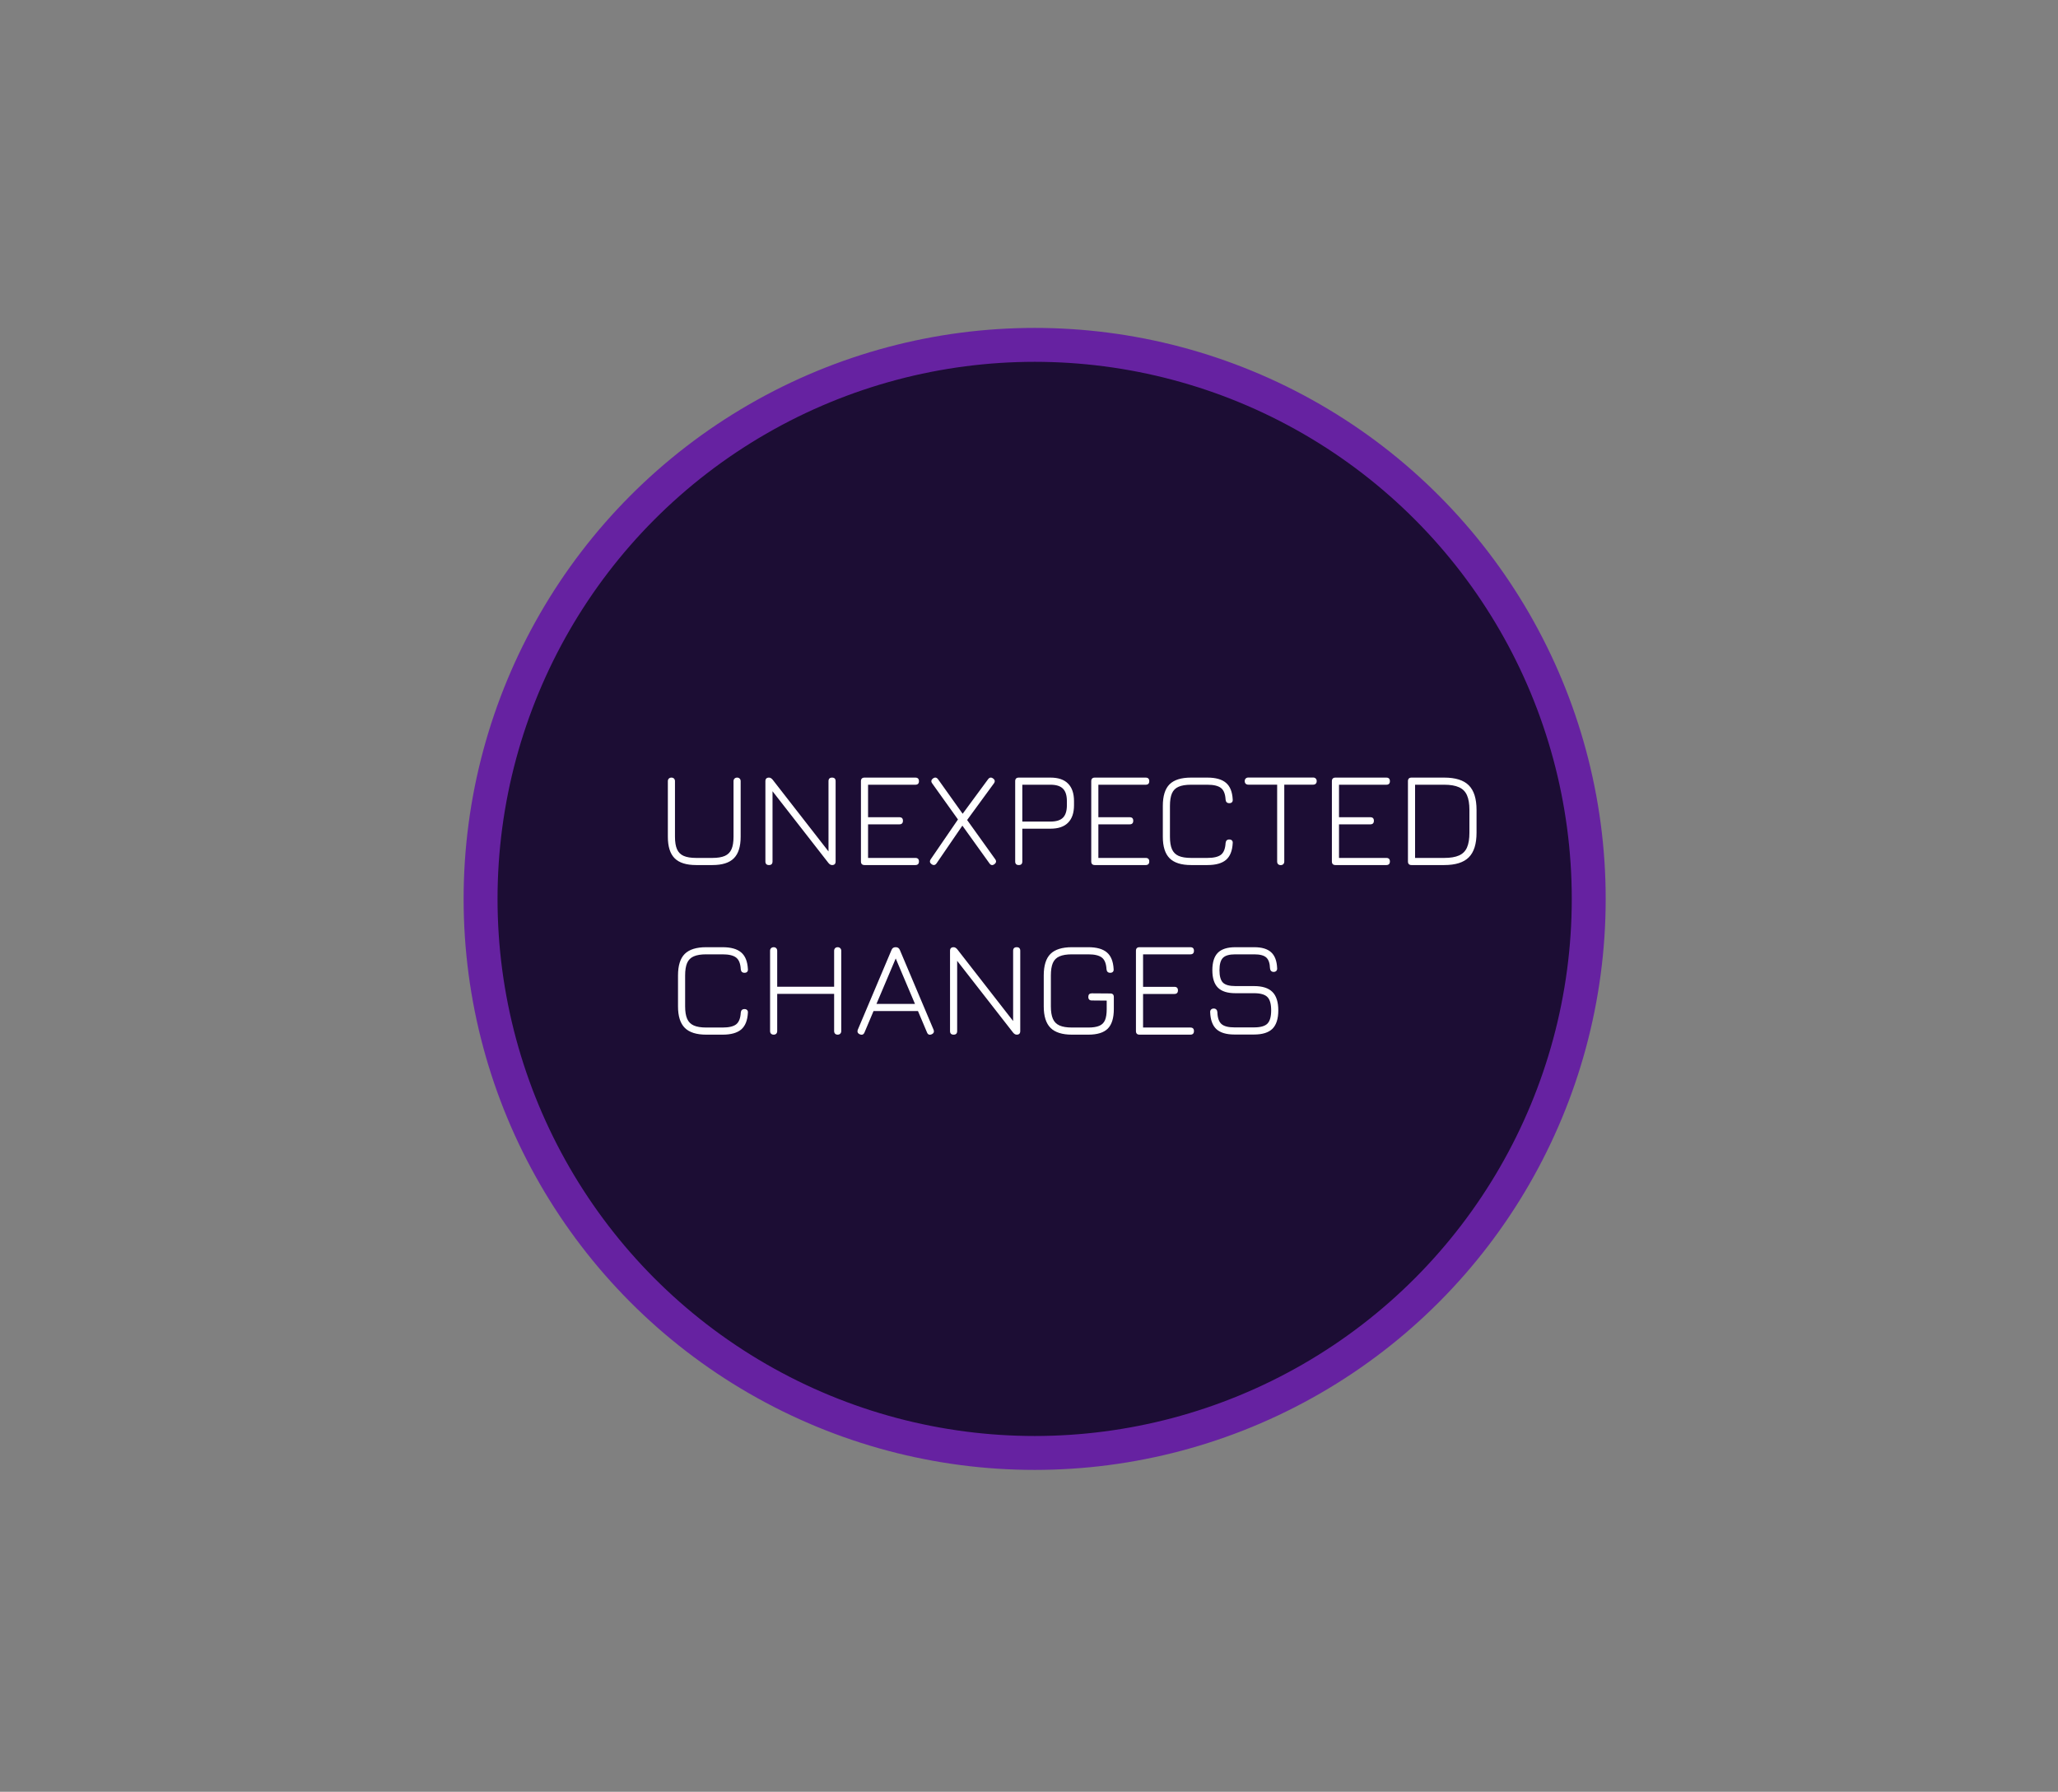 <svg width="348" height="303" viewBox="0 0 348 303" fill="none" xmlns="http://www.w3.org/2000/svg">
<rect x="0" y="0" width="348" height="303" fill="#808080" stroke="none"/>
<circle cx="174.956" cy="152.011" r="93.692" fill="#1C0D34" stroke="#6622A1" stroke-width="5.736"/>
<path d="M117.716 146.286C116.056 146.286 114.844 145.903 114.079 145.138C113.314 144.374 112.932 143.161 112.932 141.502V132.106C112.932 131.922 112.985 131.777 113.092 131.67C113.207 131.555 113.356 131.498 113.54 131.498C113.723 131.498 113.869 131.555 113.976 131.67C114.083 131.777 114.136 131.922 114.136 132.106V141.502C114.136 142.389 114.251 143.093 114.481 143.613C114.71 144.133 115.085 144.507 115.605 144.737C116.125 144.966 116.829 145.081 117.716 145.081H120.469C121.349 145.081 122.049 144.966 122.569 144.737C123.089 144.507 123.464 144.133 123.693 143.613C123.922 143.093 124.037 142.389 124.037 141.502V132.106C124.037 131.922 124.091 131.777 124.198 131.67C124.312 131.555 124.462 131.498 124.645 131.498C124.829 131.498 124.974 131.555 125.081 131.67C125.188 131.777 125.242 131.922 125.242 132.106V141.502C125.242 143.161 124.859 144.374 124.095 145.138C123.337 145.903 122.129 146.286 120.469 146.286H117.716ZM130.034 146.286C129.629 146.286 129.426 146.083 129.426 145.678V132.106C129.426 131.7 129.629 131.498 130.034 131.498C130.248 131.498 130.455 131.616 130.654 131.853L140.371 144.335H140.096V132.106C140.096 131.7 140.298 131.498 140.704 131.498C141.101 131.498 141.3 131.7 141.3 132.106V145.678C141.3 146.083 141.101 146.286 140.704 146.286C140.482 146.286 140.275 146.167 140.084 145.93L130.355 133.448H130.631V145.678C130.631 146.083 130.432 146.286 130.034 146.286ZM146.19 146.286C145.785 146.286 145.582 146.083 145.582 145.678V132.106C145.582 131.7 145.785 131.498 146.19 131.498H154.783C155.188 131.498 155.391 131.7 155.391 132.106C155.391 132.503 155.188 132.702 154.783 132.702H146.786V138.198H152.075C152.481 138.198 152.683 138.396 152.683 138.794C152.683 139.2 152.481 139.402 152.075 139.402H146.786V145.081H154.783C155.188 145.081 155.391 145.28 155.391 145.678C155.391 146.083 155.188 146.286 154.783 146.286H146.19ZM157.537 146.148C157.216 145.919 157.163 145.639 157.377 145.311L161.989 138.576L157.629 132.473C157.4 132.159 157.449 131.88 157.778 131.635C158.099 131.406 158.382 131.456 158.627 131.784L162.78 137.612L167.082 131.773C167.327 131.452 167.61 131.41 167.931 131.647C168.253 131.884 168.295 132.163 168.058 132.484L163.537 138.668L168.287 145.299C168.517 145.62 168.467 145.903 168.138 146.148C167.817 146.377 167.541 146.328 167.312 145.999L162.734 139.62L158.375 145.987C158.145 146.316 157.866 146.37 157.537 146.148ZM172.272 146.286C171.867 146.286 171.664 146.083 171.664 145.678V132.106C171.664 131.7 171.867 131.498 172.272 131.498H177.641C178.949 131.498 179.936 131.834 180.601 132.507C181.274 133.18 181.611 134.171 181.611 135.479V136.167C181.611 137.467 181.274 138.454 180.601 139.127C179.936 139.8 178.949 140.136 177.641 140.136H172.869V145.678C172.869 146.083 172.67 146.286 172.272 146.286ZM172.869 138.932H177.641C178.605 138.932 179.305 138.714 179.741 138.278C180.184 137.834 180.406 137.131 180.406 136.167V135.479C180.406 134.507 180.184 133.804 179.741 133.368C179.305 132.924 178.605 132.702 177.641 132.702H172.869V138.932ZM185.134 146.286C184.728 146.286 184.526 146.083 184.526 145.678V132.106C184.526 131.7 184.728 131.498 185.134 131.498H193.727C194.132 131.498 194.335 131.7 194.335 132.106C194.335 132.503 194.132 132.702 193.727 132.702H185.73V138.198H191.019C191.425 138.198 191.627 138.396 191.627 138.794C191.627 139.2 191.425 139.402 191.019 139.402H185.73V145.081H193.727C194.132 145.081 194.335 145.28 194.335 145.678C194.335 146.083 194.132 146.286 193.727 146.286H185.134ZM201.414 146.286C199.754 146.286 198.542 145.903 197.777 145.138C197.012 144.374 196.63 143.161 196.63 141.502V136.282C196.63 134.607 197.008 133.391 197.765 132.633C198.53 131.876 199.739 131.498 201.391 131.498H204.167C205.574 131.498 206.622 131.792 207.31 132.381C207.999 132.962 208.377 133.899 208.446 135.192C208.469 135.398 208.427 135.555 208.32 135.662C208.221 135.769 208.072 135.823 207.873 135.823C207.49 135.823 207.28 135.62 207.242 135.215C207.188 134.266 206.928 133.612 206.462 133.253C205.995 132.886 205.23 132.702 204.167 132.702H201.391C200.511 132.702 199.811 132.817 199.291 133.046C198.771 133.268 198.396 133.643 198.167 134.171C197.945 134.691 197.834 135.394 197.834 136.282V141.502C197.834 142.389 197.949 143.093 198.178 143.613C198.408 144.133 198.783 144.507 199.303 144.737C199.823 144.966 200.526 145.081 201.414 145.081H204.167C205.23 145.081 205.995 144.901 206.462 144.542C206.928 144.175 207.188 143.517 207.242 142.569C207.28 142.163 207.49 141.961 207.873 141.961C208.072 141.961 208.221 142.018 208.32 142.133C208.427 142.24 208.469 142.393 208.446 142.592C208.377 143.884 207.999 144.825 207.31 145.414C206.622 145.995 205.574 146.286 204.167 146.286H201.414ZM216.57 146.297C216.386 146.297 216.237 146.244 216.122 146.137C216.015 146.029 215.962 145.884 215.962 145.701V132.691H211.086C210.902 132.691 210.753 132.637 210.638 132.53C210.531 132.423 210.478 132.278 210.478 132.094C210.478 131.911 210.531 131.765 210.638 131.658C210.753 131.544 210.902 131.486 211.086 131.486H222.054C222.237 131.486 222.382 131.544 222.49 131.658C222.597 131.765 222.65 131.911 222.65 132.094C222.65 132.278 222.597 132.423 222.49 132.53C222.382 132.637 222.237 132.691 222.054 132.691H217.166V145.701C217.166 145.877 217.109 146.022 216.994 146.137C216.887 146.244 216.746 146.297 216.57 146.297ZM225.825 146.286C225.42 146.286 225.217 146.083 225.217 145.678V132.106C225.217 131.7 225.42 131.498 225.825 131.498H234.418C234.824 131.498 235.026 131.7 235.026 132.106C235.026 132.503 234.824 132.702 234.418 132.702H226.422V138.198H231.711C232.116 138.198 232.319 138.396 232.319 138.794C232.319 139.2 232.116 139.402 231.711 139.402H226.422V145.081H234.418C234.824 145.081 235.026 145.28 235.026 145.678C235.026 146.083 234.824 146.286 234.418 146.286H225.825ZM238.687 146.286C238.282 146.286 238.079 146.083 238.079 145.678V132.106C238.079 131.7 238.282 131.498 238.687 131.498H244.217C246.121 131.498 247.506 131.934 248.37 132.805C249.242 133.677 249.678 135.066 249.678 136.97V140.813C249.678 142.718 249.242 144.106 248.37 144.978C247.506 145.85 246.121 146.286 244.217 146.286H238.687ZM239.284 145.081H244.217C245.257 145.081 246.087 144.943 246.706 144.668C247.334 144.393 247.785 143.945 248.06 143.326C248.336 142.699 248.473 141.861 248.473 140.813V136.97C248.473 135.93 248.336 135.1 248.06 134.48C247.785 133.853 247.334 133.402 246.706 133.127C246.087 132.844 245.257 132.702 244.217 132.702H239.284V145.081Z" fill="white"/>
<path d="M119.433 174.967C117.773 174.967 116.561 174.585 115.796 173.82C115.031 173.055 114.649 171.843 114.649 170.183V164.963C114.649 163.288 115.027 162.072 115.785 161.315C116.549 160.558 117.758 160.179 119.41 160.179H122.186C123.594 160.179 124.641 160.473 125.33 161.062C126.018 161.644 126.397 162.581 126.466 163.873C126.488 164.08 126.446 164.236 126.339 164.343C126.24 164.451 126.091 164.504 125.892 164.504C125.509 164.504 125.299 164.301 125.261 163.896C125.207 162.948 124.947 162.294 124.481 161.934C124.014 161.567 123.249 161.384 122.186 161.384H119.41C118.53 161.384 117.831 161.498 117.31 161.728C116.79 161.95 116.416 162.324 116.186 162.852C115.964 163.372 115.853 164.076 115.853 164.963V170.183C115.853 171.07 115.968 171.774 116.198 172.294C116.427 172.814 116.802 173.189 117.322 173.418C117.842 173.648 118.546 173.762 119.433 173.762H122.186C123.249 173.762 124.014 173.583 124.481 173.223C124.947 172.856 125.207 172.198 125.261 171.25C125.299 170.845 125.509 170.642 125.892 170.642C126.091 170.642 126.24 170.699 126.339 170.814C126.446 170.921 126.488 171.074 126.466 171.273C126.397 172.565 126.018 173.506 125.33 174.095C124.641 174.676 123.594 174.967 122.186 174.967H119.433ZM130.826 174.967C130.642 174.967 130.493 174.913 130.379 174.806C130.271 174.692 130.218 174.543 130.218 174.359V160.787C130.218 160.603 130.271 160.458 130.379 160.351C130.493 160.236 130.642 160.179 130.826 160.179C131.01 160.179 131.155 160.236 131.262 160.351C131.369 160.458 131.423 160.603 131.423 160.787V166.867H141.048V160.787C141.048 160.603 141.102 160.458 141.209 160.351C141.316 160.236 141.461 160.179 141.645 160.179C141.828 160.179 141.973 160.236 142.081 160.351C142.195 160.458 142.253 160.603 142.253 160.787V174.359C142.253 174.543 142.195 174.692 142.081 174.806C141.973 174.913 141.828 174.967 141.645 174.967C141.461 174.967 141.316 174.913 141.209 174.806C141.102 174.692 141.048 174.543 141.048 174.359V168.072H131.423V174.359C131.423 174.543 131.369 174.692 131.262 174.806C131.155 174.913 131.01 174.967 130.826 174.967ZM145.394 174.91C145.027 174.749 144.916 174.481 145.061 174.107L150.752 160.649C150.874 160.336 151.1 160.179 151.429 160.179H151.497C151.811 160.187 152.033 160.343 152.163 160.649L157.853 174.107C158.006 174.481 157.899 174.749 157.532 174.91C157.157 175.063 156.897 174.956 156.752 174.588L155.226 170.975H147.712L146.186 174.588C146.033 174.956 145.769 175.063 145.394 174.91ZM148.205 169.77H154.721L151.463 162.083L148.205 169.77ZM161.255 174.967C160.85 174.967 160.647 174.764 160.647 174.359V160.787C160.647 160.382 160.85 160.179 161.255 160.179C161.469 160.179 161.676 160.297 161.875 160.535L171.592 173.017H171.316V160.787C171.316 160.382 171.519 160.179 171.924 160.179C172.322 160.179 172.521 160.382 172.521 160.787V174.359C172.521 174.764 172.322 174.967 171.924 174.967C171.703 174.967 171.496 174.848 171.305 174.611L161.576 162.129H161.852V174.359C161.852 174.764 161.653 174.967 161.255 174.967ZM181.277 174.967C179.617 174.967 178.405 174.585 177.64 173.82C176.875 173.055 176.493 171.843 176.493 170.183V164.963C176.493 163.288 176.871 162.072 177.629 161.315C178.394 160.558 179.602 160.179 181.254 160.179H184.03C185.438 160.179 186.485 160.473 187.174 161.062C187.862 161.644 188.241 162.581 188.31 163.873C188.333 164.08 188.29 164.236 188.183 164.343C188.084 164.451 187.935 164.504 187.736 164.504C187.354 164.504 187.143 164.301 187.105 163.896C187.051 162.948 186.791 162.294 186.325 161.934C185.858 161.567 185.093 161.384 184.03 161.384H181.254C180.374 161.384 179.675 161.498 179.155 161.728C178.634 161.95 178.26 162.324 178.03 162.852C177.808 163.372 177.698 164.076 177.698 164.963V170.183C177.698 171.07 177.812 171.774 178.042 172.294C178.271 172.814 178.646 173.189 179.166 173.418C179.686 173.648 180.39 173.762 181.277 173.762H184.03C184.81 173.762 185.426 173.667 185.877 173.476C186.336 173.284 186.661 172.963 186.853 172.512C187.044 172.061 187.139 171.437 187.139 170.642V169.208L184.627 169.185C184.229 169.185 184.03 168.982 184.03 168.577C184.03 168.179 184.229 167.98 184.627 167.98L187.747 168.003C188.145 168.003 188.344 168.202 188.344 168.6V170.642C188.344 172.156 188.004 173.258 187.323 173.946C186.642 174.627 185.545 174.967 184.03 174.967H181.277ZM192.692 174.967C192.287 174.967 192.084 174.764 192.084 174.359V160.787C192.084 160.382 192.287 160.179 192.692 160.179H201.285C201.691 160.179 201.893 160.382 201.893 160.787C201.893 161.185 201.691 161.384 201.285 161.384H193.289V166.879H198.578C198.983 166.879 199.186 167.078 199.186 167.475C199.186 167.881 198.983 168.084 198.578 168.084H193.289V173.762H201.285C201.691 173.762 201.893 173.961 201.893 174.359C201.893 174.764 201.691 174.967 201.285 174.967H192.692ZM208.744 174.944C207.375 174.944 206.357 174.642 205.692 174.038C205.034 173.426 204.682 172.466 204.636 171.158C204.629 170.975 204.679 170.829 204.786 170.722C204.9 170.607 205.049 170.55 205.233 170.55C205.417 170.55 205.562 170.604 205.669 170.711C205.776 170.818 205.837 170.963 205.853 171.147C205.883 172.11 206.113 172.783 206.541 173.166C206.969 173.548 207.703 173.739 208.744 173.739H212.048C213.134 173.739 213.887 173.529 214.308 173.108C214.736 172.68 214.95 171.931 214.95 170.86C214.95 169.774 214.736 169.02 214.308 168.6C213.887 168.171 213.134 167.957 212.048 167.957H208.904C207.558 167.957 206.571 167.644 205.944 167.017C205.317 166.389 205.004 165.407 205.004 164.068C205.004 162.73 205.313 161.747 205.933 161.12C206.56 160.493 207.543 160.179 208.881 160.179H212.094C213.379 160.179 214.331 160.466 214.95 161.039C215.577 161.613 215.914 162.516 215.96 163.747C215.975 163.93 215.925 164.08 215.811 164.194C215.704 164.301 215.554 164.355 215.363 164.355C215.187 164.355 215.046 164.301 214.939 164.194C214.832 164.087 214.771 163.942 214.755 163.758C214.725 162.879 214.51 162.263 214.113 161.911C213.715 161.559 213.042 161.384 212.094 161.384H208.881C207.879 161.384 207.183 161.582 206.793 161.98C206.403 162.37 206.208 163.066 206.208 164.068C206.208 165.07 206.403 165.77 206.793 166.168C207.191 166.558 207.895 166.753 208.904 166.753H212.048C213.47 166.753 214.51 167.085 215.168 167.751C215.826 168.409 216.155 169.445 216.155 170.86C216.155 172.275 215.826 173.311 215.168 173.969C214.51 174.619 213.47 174.944 212.048 174.944H208.744Z" fill="white"/>
</svg>
